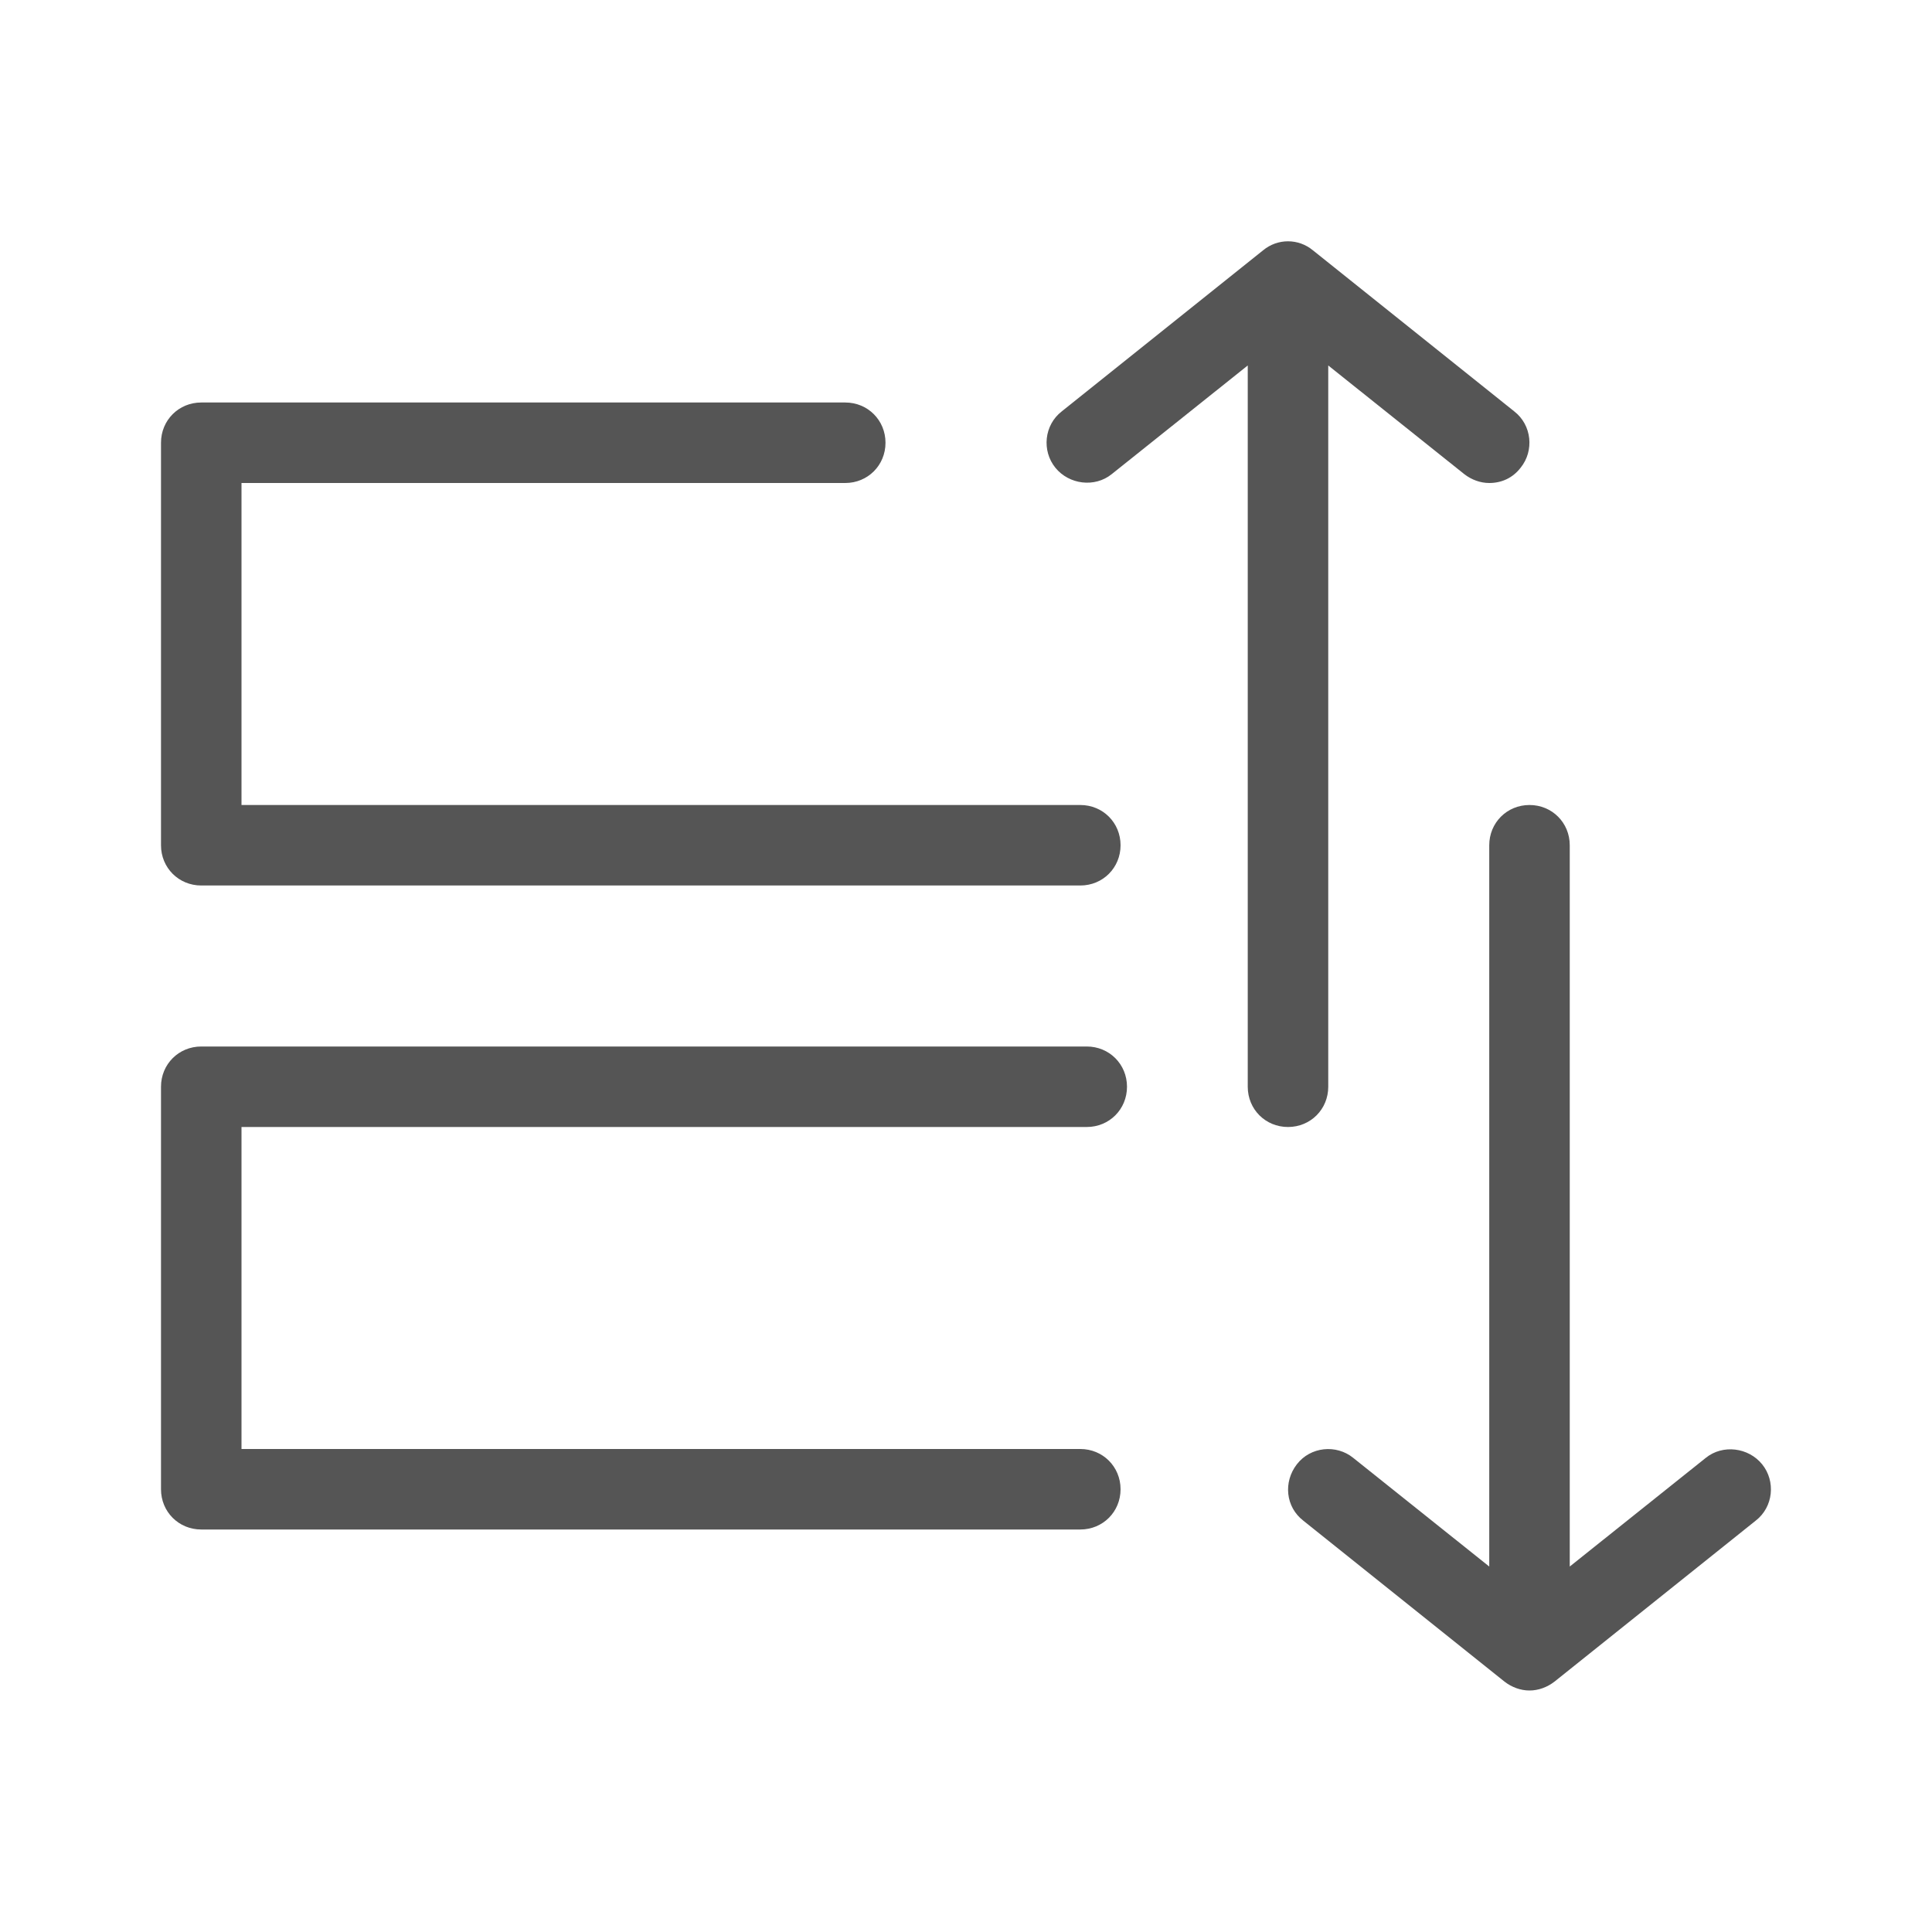 <svg width="24" height="24" viewBox="0 0 24 24" fill="none" xmlns="http://www.w3.org/2000/svg">
<path fill-rule="evenodd" clip-rule="evenodd" d="M16.31 3.11L18.81 5.11C19.03 5.28 19.06 5.6 18.89 5.81C18.79 5.94 18.65 6 18.5 6C18.39 6 18.28 5.96 18.19 5.89L16.5 4.54V13.5C16.5 13.78 16.28 14 16 14C15.72 14 15.5 13.78 15.5 13.5V4.54L13.81 5.89C13.6 6.06 13.28 6.02 13.11 5.81C12.94 5.6 12.97 5.28 13.19 5.11L15.69 3.11C15.87 2.96 16.13 2.96 16.31 3.11ZM21.19 18.11C21.4 17.94 21.72 17.98 21.89 18.19C22.06 18.4 22.03 18.72 21.81 18.89L19.31 20.89C19.22 20.96 19.11 21 19 21C18.89 21 18.78 20.96 18.69 20.89L16.19 18.89C15.97 18.72 15.94 18.41 16.11 18.19C16.28 17.97 16.6 17.94 16.81 18.11L18.5 19.46V10.5C18.5 10.22 18.72 10 19 10C19.28 10 19.5 10.22 19.5 10.5V19.46L21.19 18.11ZM13.42 19H2.5C2.22 19 2 18.78 2 18.5V13.5C2 13.22 2.22 13 2.5 13H13.5C13.78 13 14 13.22 14 13.5C14 13.78 13.78 14 13.5 14H3V18H13.42C13.7 18 13.92 18.22 13.92 18.5C13.92 18.78 13.7 19 13.42 19ZM2.5 11H13.42C13.7 11 13.92 10.78 13.92 10.5C13.92 10.22 13.7 10 13.42 10H3V6H10.5C10.78 6 11 5.78 11 5.5C11 5.22 10.78 5 10.5 5H2.5C2.22 5 2 5.22 2 5.5V10.5C2 10.78 2.22 11 2.5 11Z" fill="#555555"/>
</svg>

